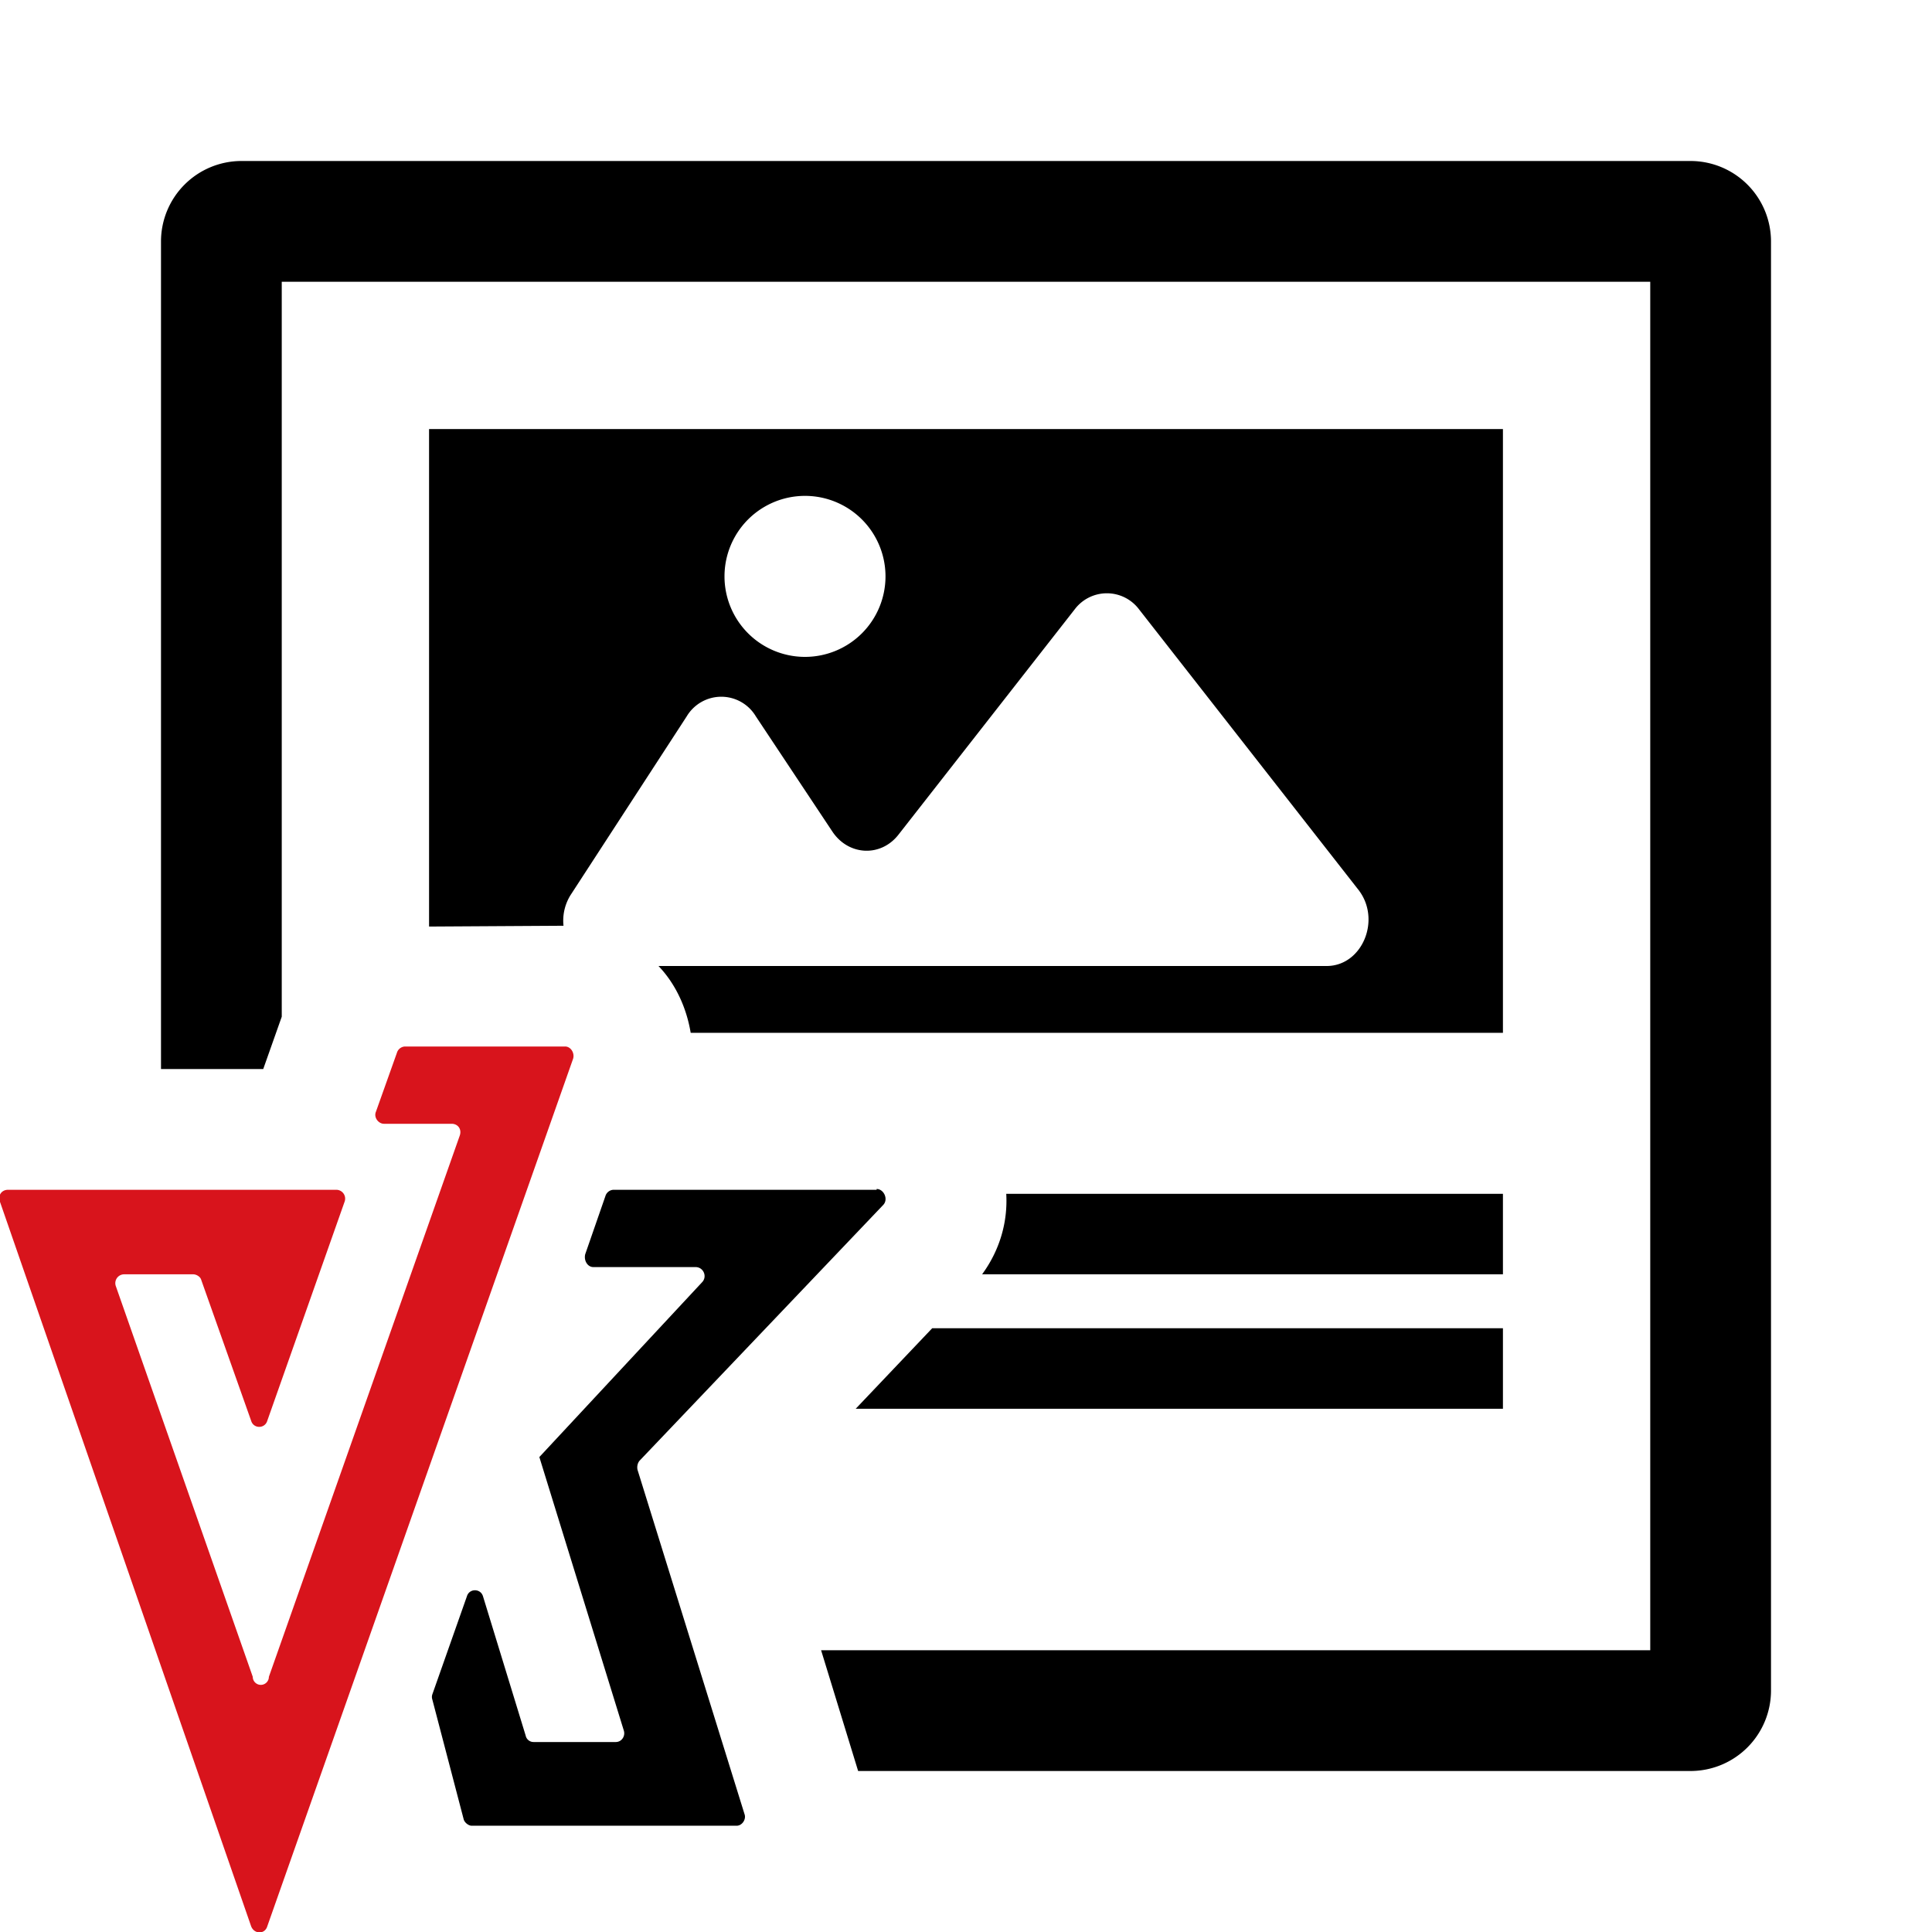 <svg width="24" height="24" fill="none" xmlns="http://www.w3.org/2000/svg"><path d="M3.5 12.63V3.5h17v17H10.2l.46 1.5H21a1 1 0 001-1V3a1 1 0 00-1-1H3a1 1 0 00-1 1v10.28h1.27l.23-.65z" fill="#000"/><path fill-rule="evenodd" clip-rule="evenodd" d="M8.6 12.83h10.07v-7.5H5.33v6.18L7 11.5a.6.6 0 01.1-.4l1.43-2.2a.5.5 0 01.86 0l.95 1.43c.2.3.6.32.82.04l2.19-2.8a.5.5 0 01.8 0l2.73 3.49c.28.37.04.94-.4.94H8.18c.22.23.35.53.4.83zM10 8.16a1 1 0 001-1 1 1 0 00-2 0 1 1 0 001 1z" fill="#000"/><path d="M12.2 15.83c.22-.3.32-.65.3-1h6.17v1H12.2zM10.63 17.5l.95-1h7.09v1h-8.04zM10.89 14.78H7.62a.11.11 0 00-.1.08l-.25.72c-.02.08.03.16.1.16h1.27c.1 0 .15.12.08.19L6.7 18.1l1.05 3.4c.02.07-.03.14-.1.14H6.63a.1.1 0 01-.1-.08L6 19.83c-.03-.1-.17-.1-.2 0l-.43 1.22a.1.1 0 000 .06l.39 1.49c.01.04.06.08.1.08h3.29c.07 0 .12-.08.1-.14l-1.33-4.28c-.01-.04 0-.09.03-.12l3.02-3.17c.07-.07.01-.2-.08-.2z" fill="#000"/><path d="M7.02 13H5.03a.11.11 0 00-.1.08l-.26.73c-.03.07.03.15.1.15h.84c.08 0 .13.07.1.15l-2.37 6.72a.1.1 0 01-.2 0l-1.7-4.85a.11.11 0 01.1-.15h.86c.04 0 .09.03.1.07l.62 1.75c.03.1.17.1.2 0l.96-2.72a.11.11 0 00-.1-.15H.1c-.08 0-.13.07-.1.15l3.12 9c.04.1.17.1.2 0l3.8-10.78c.02-.07-.03-.15-.1-.15z" fill="#D8141C"/></svg>